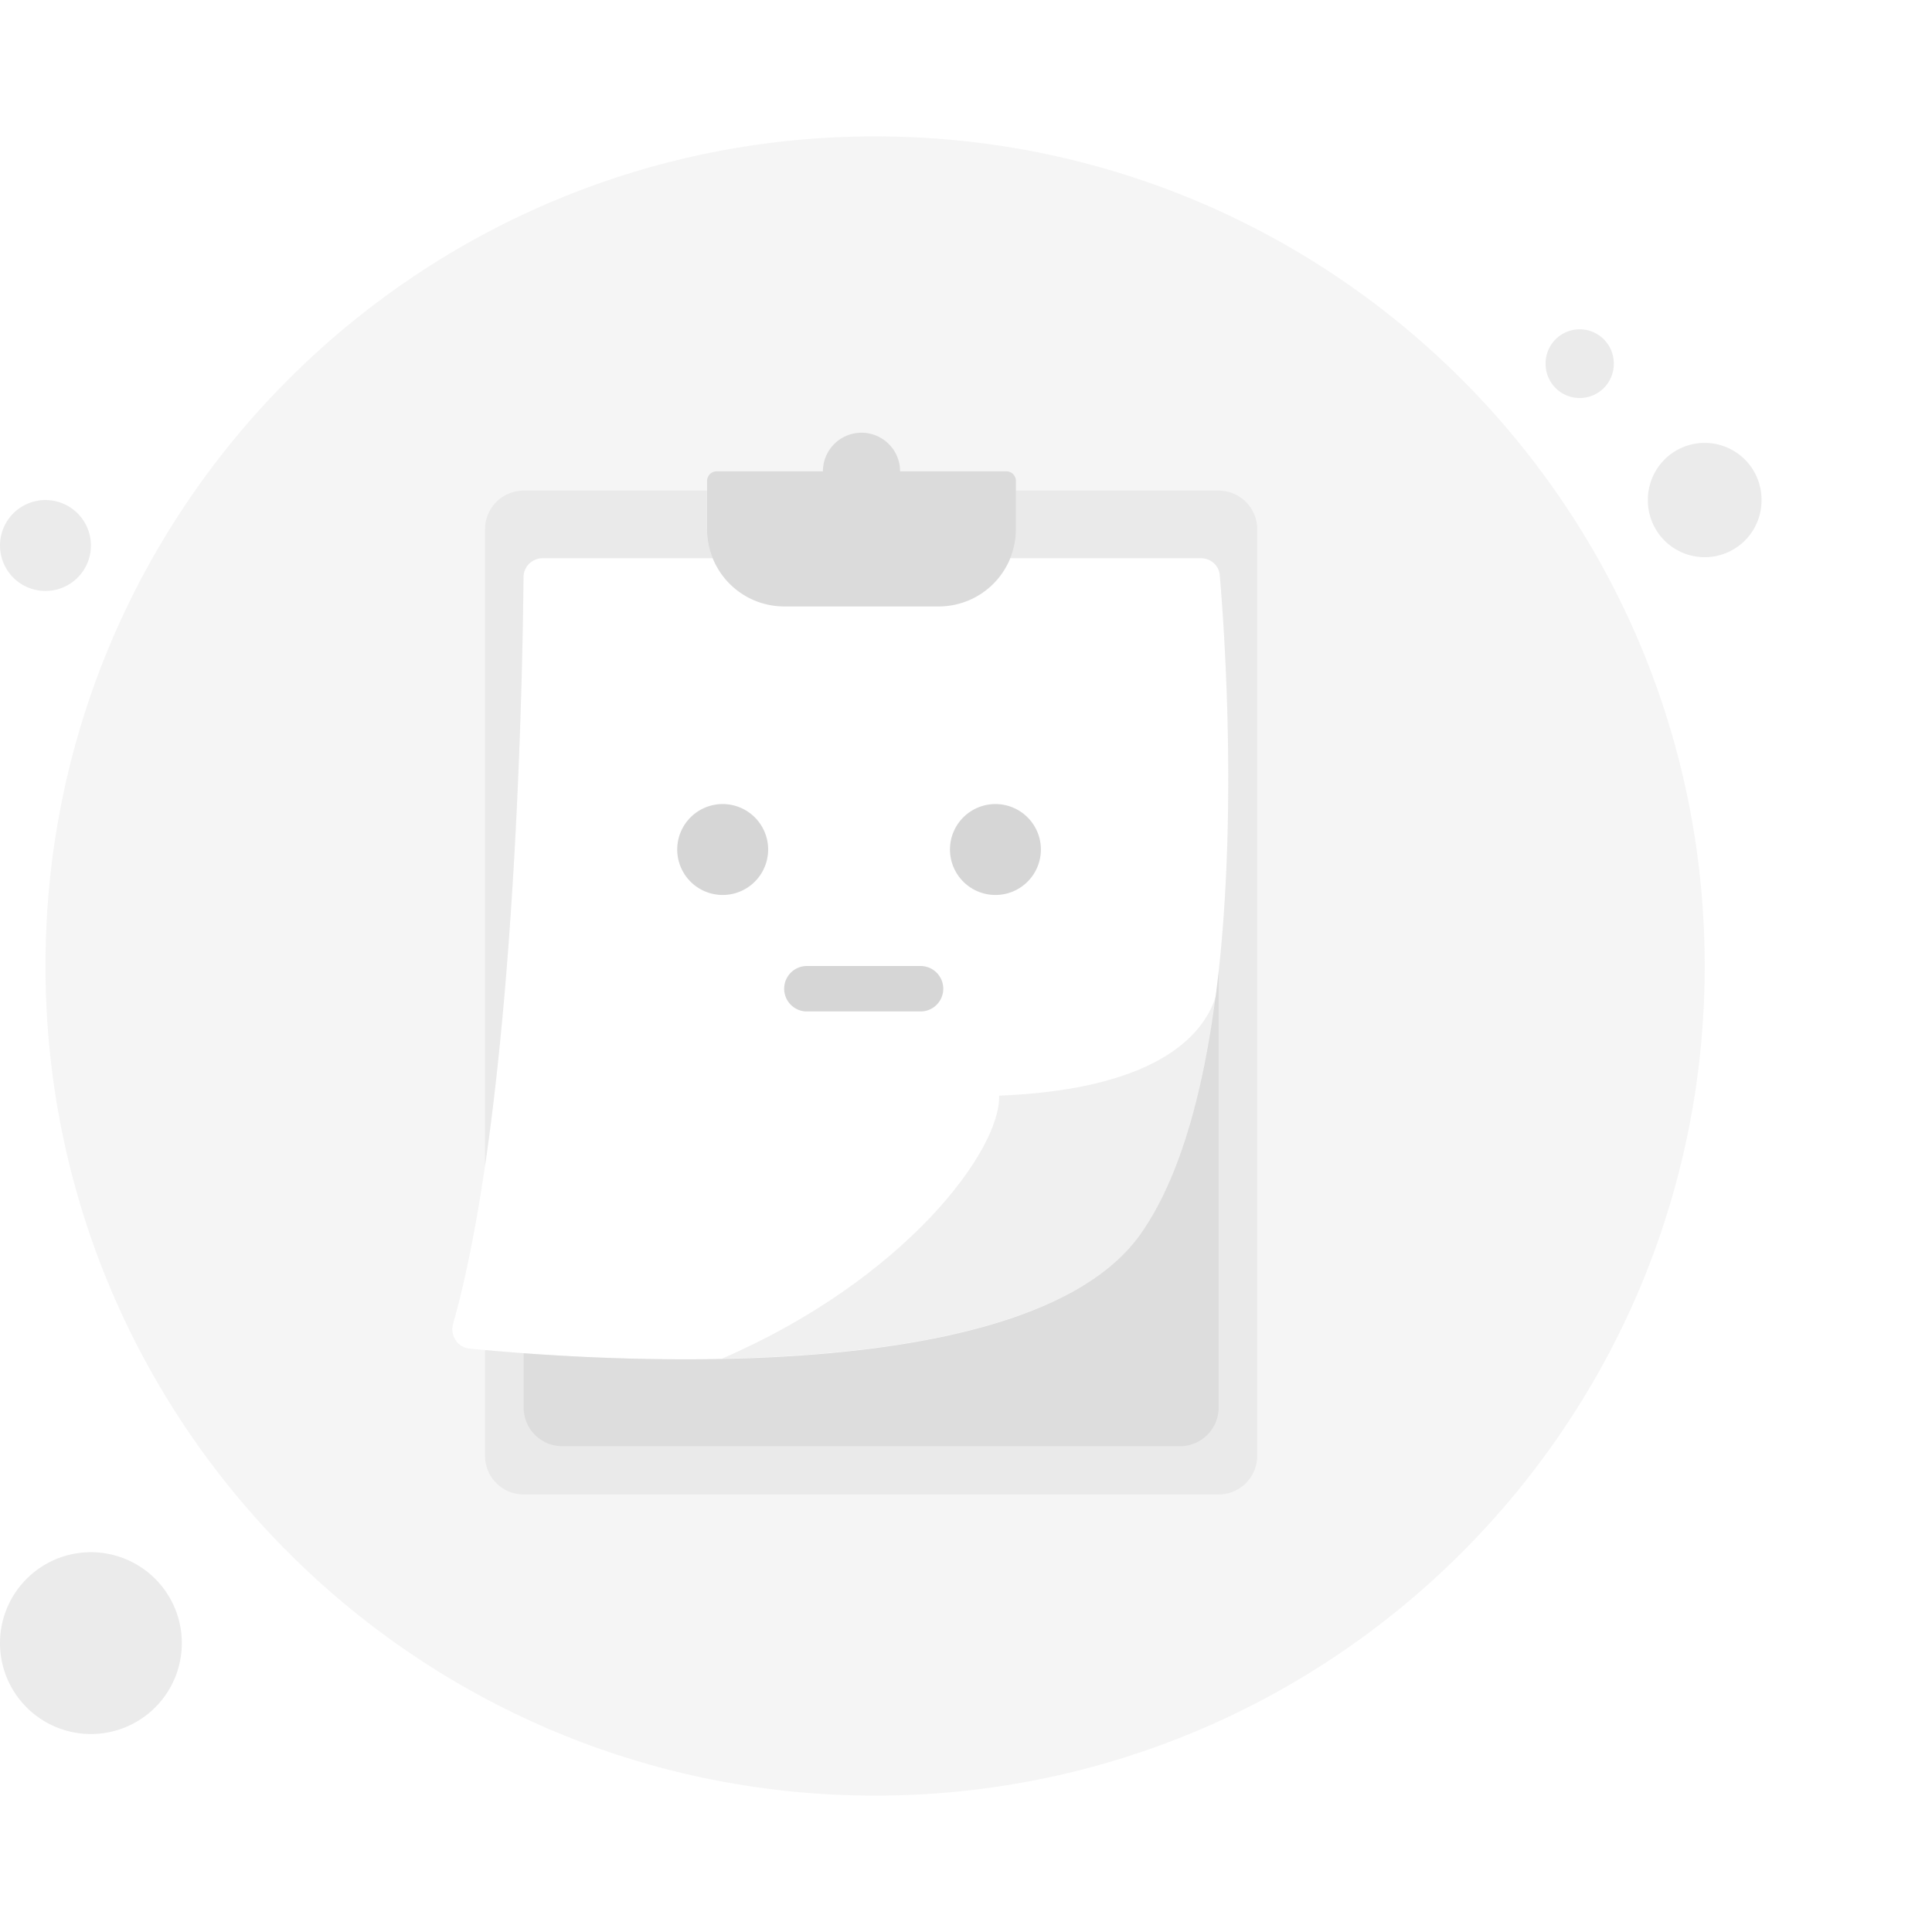 <?xml version="1.0" standalone="no"?><!DOCTYPE svg PUBLIC "-//W3C//DTD SVG 1.1//EN" "http://www.w3.org/Graphics/SVG/1.1/DTD/svg11.dtd"><svg class="icon" width="200px" height="200.00px" viewBox="0 0 1024 1024" version="1.1" xmlns="http://www.w3.org/2000/svg"><path d="M463.812 951.718c242.851 0 439.718-196.867 439.718-439.718s-196.867-439.718-439.718-439.718S24.094 269.149 24.094 512s196.867 439.718 439.718 439.718zM277.462 305.905c0.048-5.65 4.638-10.053 10.282-10.053h89.979a40.815 40.815 0 0 1-2.976-15.348v-25.582c0-2.825 2.289-5.114 5.12-5.114h56.272a20.462 20.462 0 0 1 40.93 0h56.272c2.831 0 5.12 2.289 5.12 5.12v25.576c0 5.427-1.06 10.607-2.982 15.348h100.966c5.24 0 9.608 3.807 10.053 9.035 4.006 46.773 18.721 262.686-41.731 348.883-59.771 85.215-298.99 66.705-355.942 60.982-6.385-0.638-10.397-6.981-8.65-13.155 33.081-117.043 36.852-345.184 37.286-395.686z" fill="#BFBFBF" opacity=".16" /><path d="M48.188 870.882m-48.188 0a48.188 48.188 0 1 0 96.376 0 48.188 48.188 0 1 0-96.376 0Z" fill="#BFBFBF" opacity=".32" /><path d="M903.529 265.035m-30.118 0a30.118 30.118 0 1 0 60.235 0 30.118 30.118 0 1 0-60.235 0Z" fill="#BFBFBF" opacity=".32" /><path d="M24.094 289.129m-24.094 0a24.094 24.094 0 1 0 48.188 0 24.094 24.094 0 1 0-48.188 0Z" fill="#BFBFBF" opacity=".32" /><path d="M837.271 192.753m-18.071 0a18.071 18.071 0 1 0 36.141 0 18.071 18.071 0 1 0-36.141 0Z" fill="#BFBFBF" opacity=".32" /><path d="M374.748 260.036H277.546a20.462 20.462 0 0 0-20.462 20.462v337.438c17.589-119.591 20.04-271.902 20.384-312.031 0.048-5.65 4.638-10.059 10.288-10.059h89.967a40.809 40.809 0 0 1-2.976-15.348V260.036zM535.48 295.846a40.809 40.809 0 0 0 2.976-15.348V260.036h107.436a20.462 20.462 0 0 1 20.462 20.462v491.122a20.462 20.462 0 0 1-20.462 20.468H277.546a20.462 20.462 0 0 1-20.462-20.468v-56.079c68.771 6.319 290.473 19.811 347.69-61.777 60.452-86.197 45.737-302.104 41.737-348.883-0.446-5.228-4.813-9.035-10.059-9.035H535.48z" fill="#BFBFBF" opacity=".2" /><path d="M277.552 717.234v28.811a20.462 20.462 0 0 0 20.462 20.462h327.421a20.462 20.462 0 0 0 20.462-20.462V515.271c-5.957 53.971-18.083 105.653-41.117 138.493-52.393 74.71-242.706 69.698-327.228 63.47z" fill="#BFBFBF" opacity=".32" /><path d="M644.56 527.468c-6.397 49.423-18.36 95.804-39.629 126.133-35.726 50.941-135.584 64.813-222.298 66.512 96.87-41.888 147.787-110.351 146.932-139.384 88.227-3.554 109.755-35.304 114.995-53.26z" fill="#BFBFBF" opacity=".24" /><path d="M436.146 249.802h-56.278a5.12 5.12 0 0 0-5.12 5.12v25.576a40.93 40.93 0 0 0 40.93 40.93H497.544a40.924 40.924 0 0 0 40.924-40.93v-25.576a5.12 5.12 0 0 0-5.12-5.12h-56.272a20.462 20.462 0 1 0-40.924 0z m8.186 0h24.552a12.276 12.276 0 1 0-24.552 0z" fill="#BFBFBF" opacity=".56" /><path d="M383.036 450.259m-24.094 0a24.094 24.094 0 1 0 48.188 0 24.094 24.094 0 1 0-48.188 0Z" fill="#BFBFBF" opacity=".64" /><path d="M527.601 450.259m-24.094 0a24.094 24.094 0 1 0 48.188 0 24.094 24.094 0 1 0-48.188 0Z" fill="#BFBFBF" opacity=".64" /><path d="M415.624 524.047a12.047 12.047 0 0 1 12.047-12.047h60.235a12.047 12.047 0 1 1 0 24.094H427.671a12.047 12.047 0 0 1-12.047-12.047z" fill="#BFBFBF" opacity=".64" /></svg>